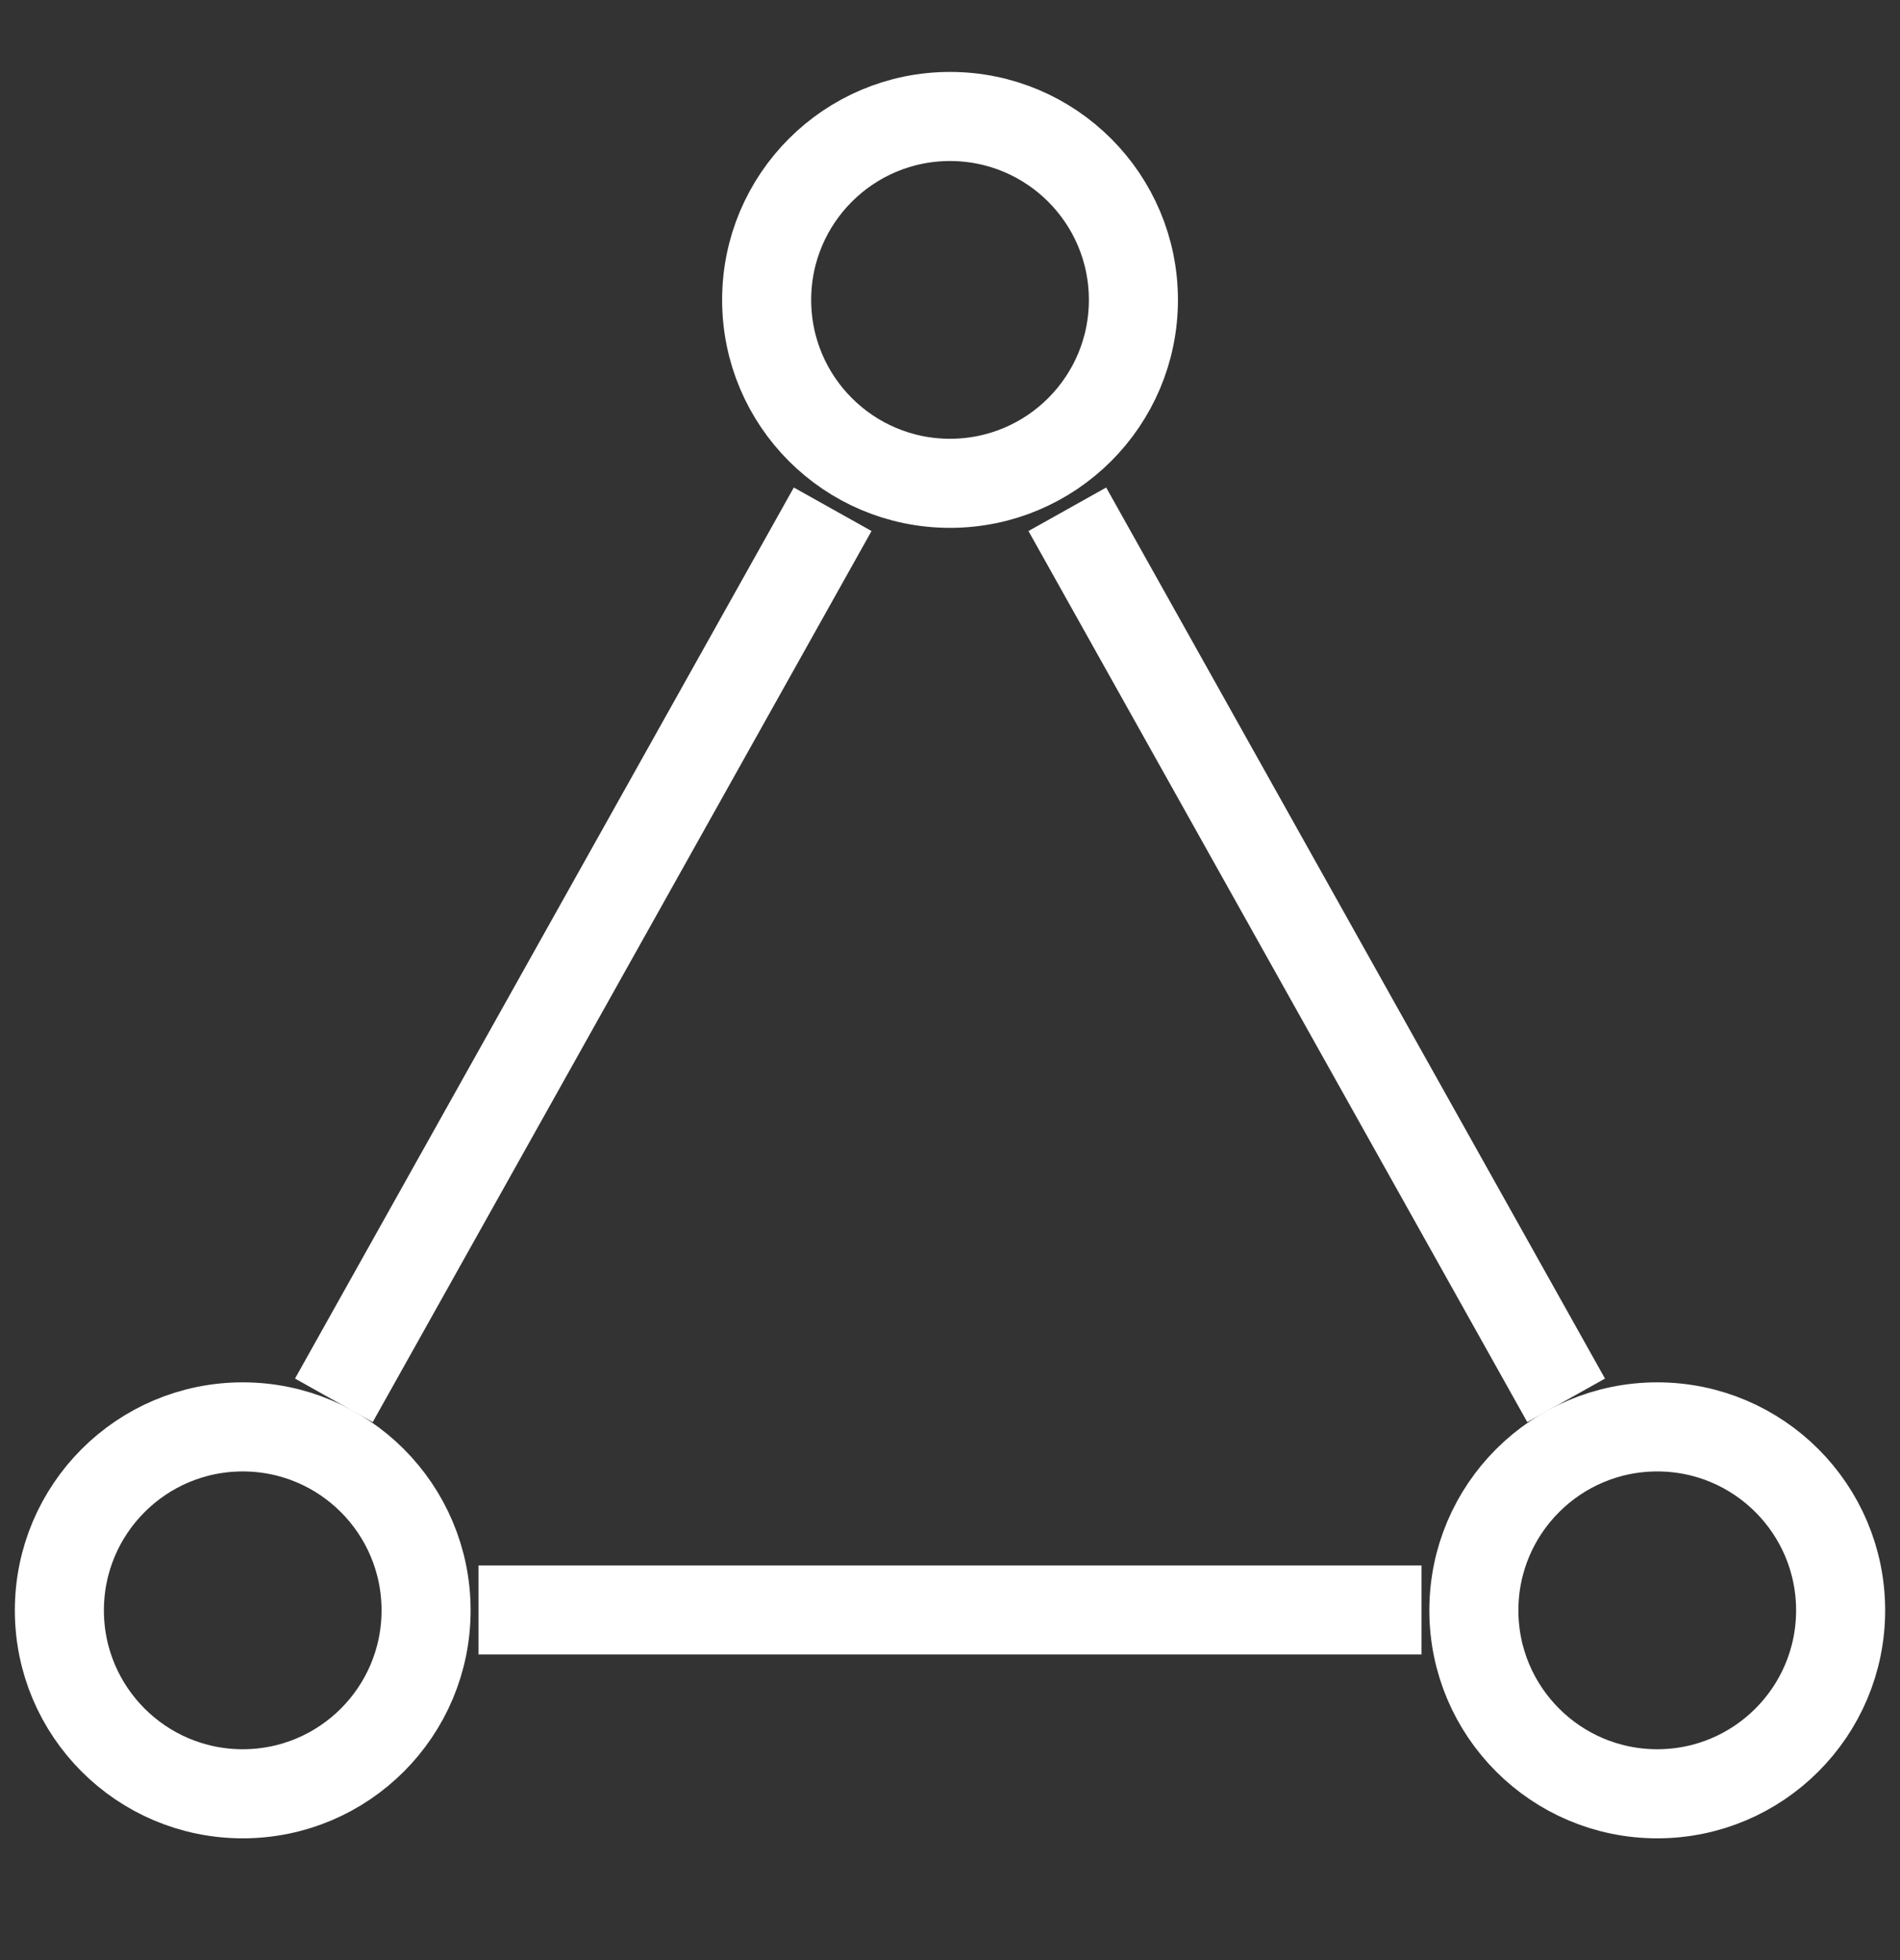 <svg width="32" height="33" viewBox="0 0 32 33" fill="none" xmlns="http://www.w3.org/2000/svg">
<rect x="0" y="0" width="32" height="33" fill="#333333" stroke="none"/>
<path d="M4.088 30.2C5.794 30.2 7.176 28.817 7.176 27.112C7.176 25.406 5.794 24.023 4.088 24.023C2.383 24.023 1 25.406 1 27.112C1 28.817 2.383 30.2 4.088 30.2Z" stroke="white" stroke-width="1.5"/>
<path d="M27.912 30.2C29.617 30.2 31 28.817 31 27.112C31 25.406 29.617 24.023 27.912 24.023C26.206 24.023 24.823 25.406 24.823 27.112C24.823 28.817 26.206 30.2 27.912 30.2Z" stroke="white" stroke-width="1.5"/>
<path d="M16 8.137C17.706 8.137 19.089 6.755 19.089 5.049C19.089 3.344 17.706 1.961 16 1.961C14.295 1.961 12.912 3.344 12.912 5.049C12.912 6.755 14.295 8.137 16 8.137Z" stroke="white" stroke-width="1.5"/>
<path d="M14.024 8.574L5.623 23.576" stroke="white" stroke-width="1.5"/>
<path d="M17.976 8.574L26.377 23.576" stroke="white" stroke-width="1.5"/>
<path d="M8.059 27.105H23.941" stroke="white" stroke-width="1.5"/>
</svg>
